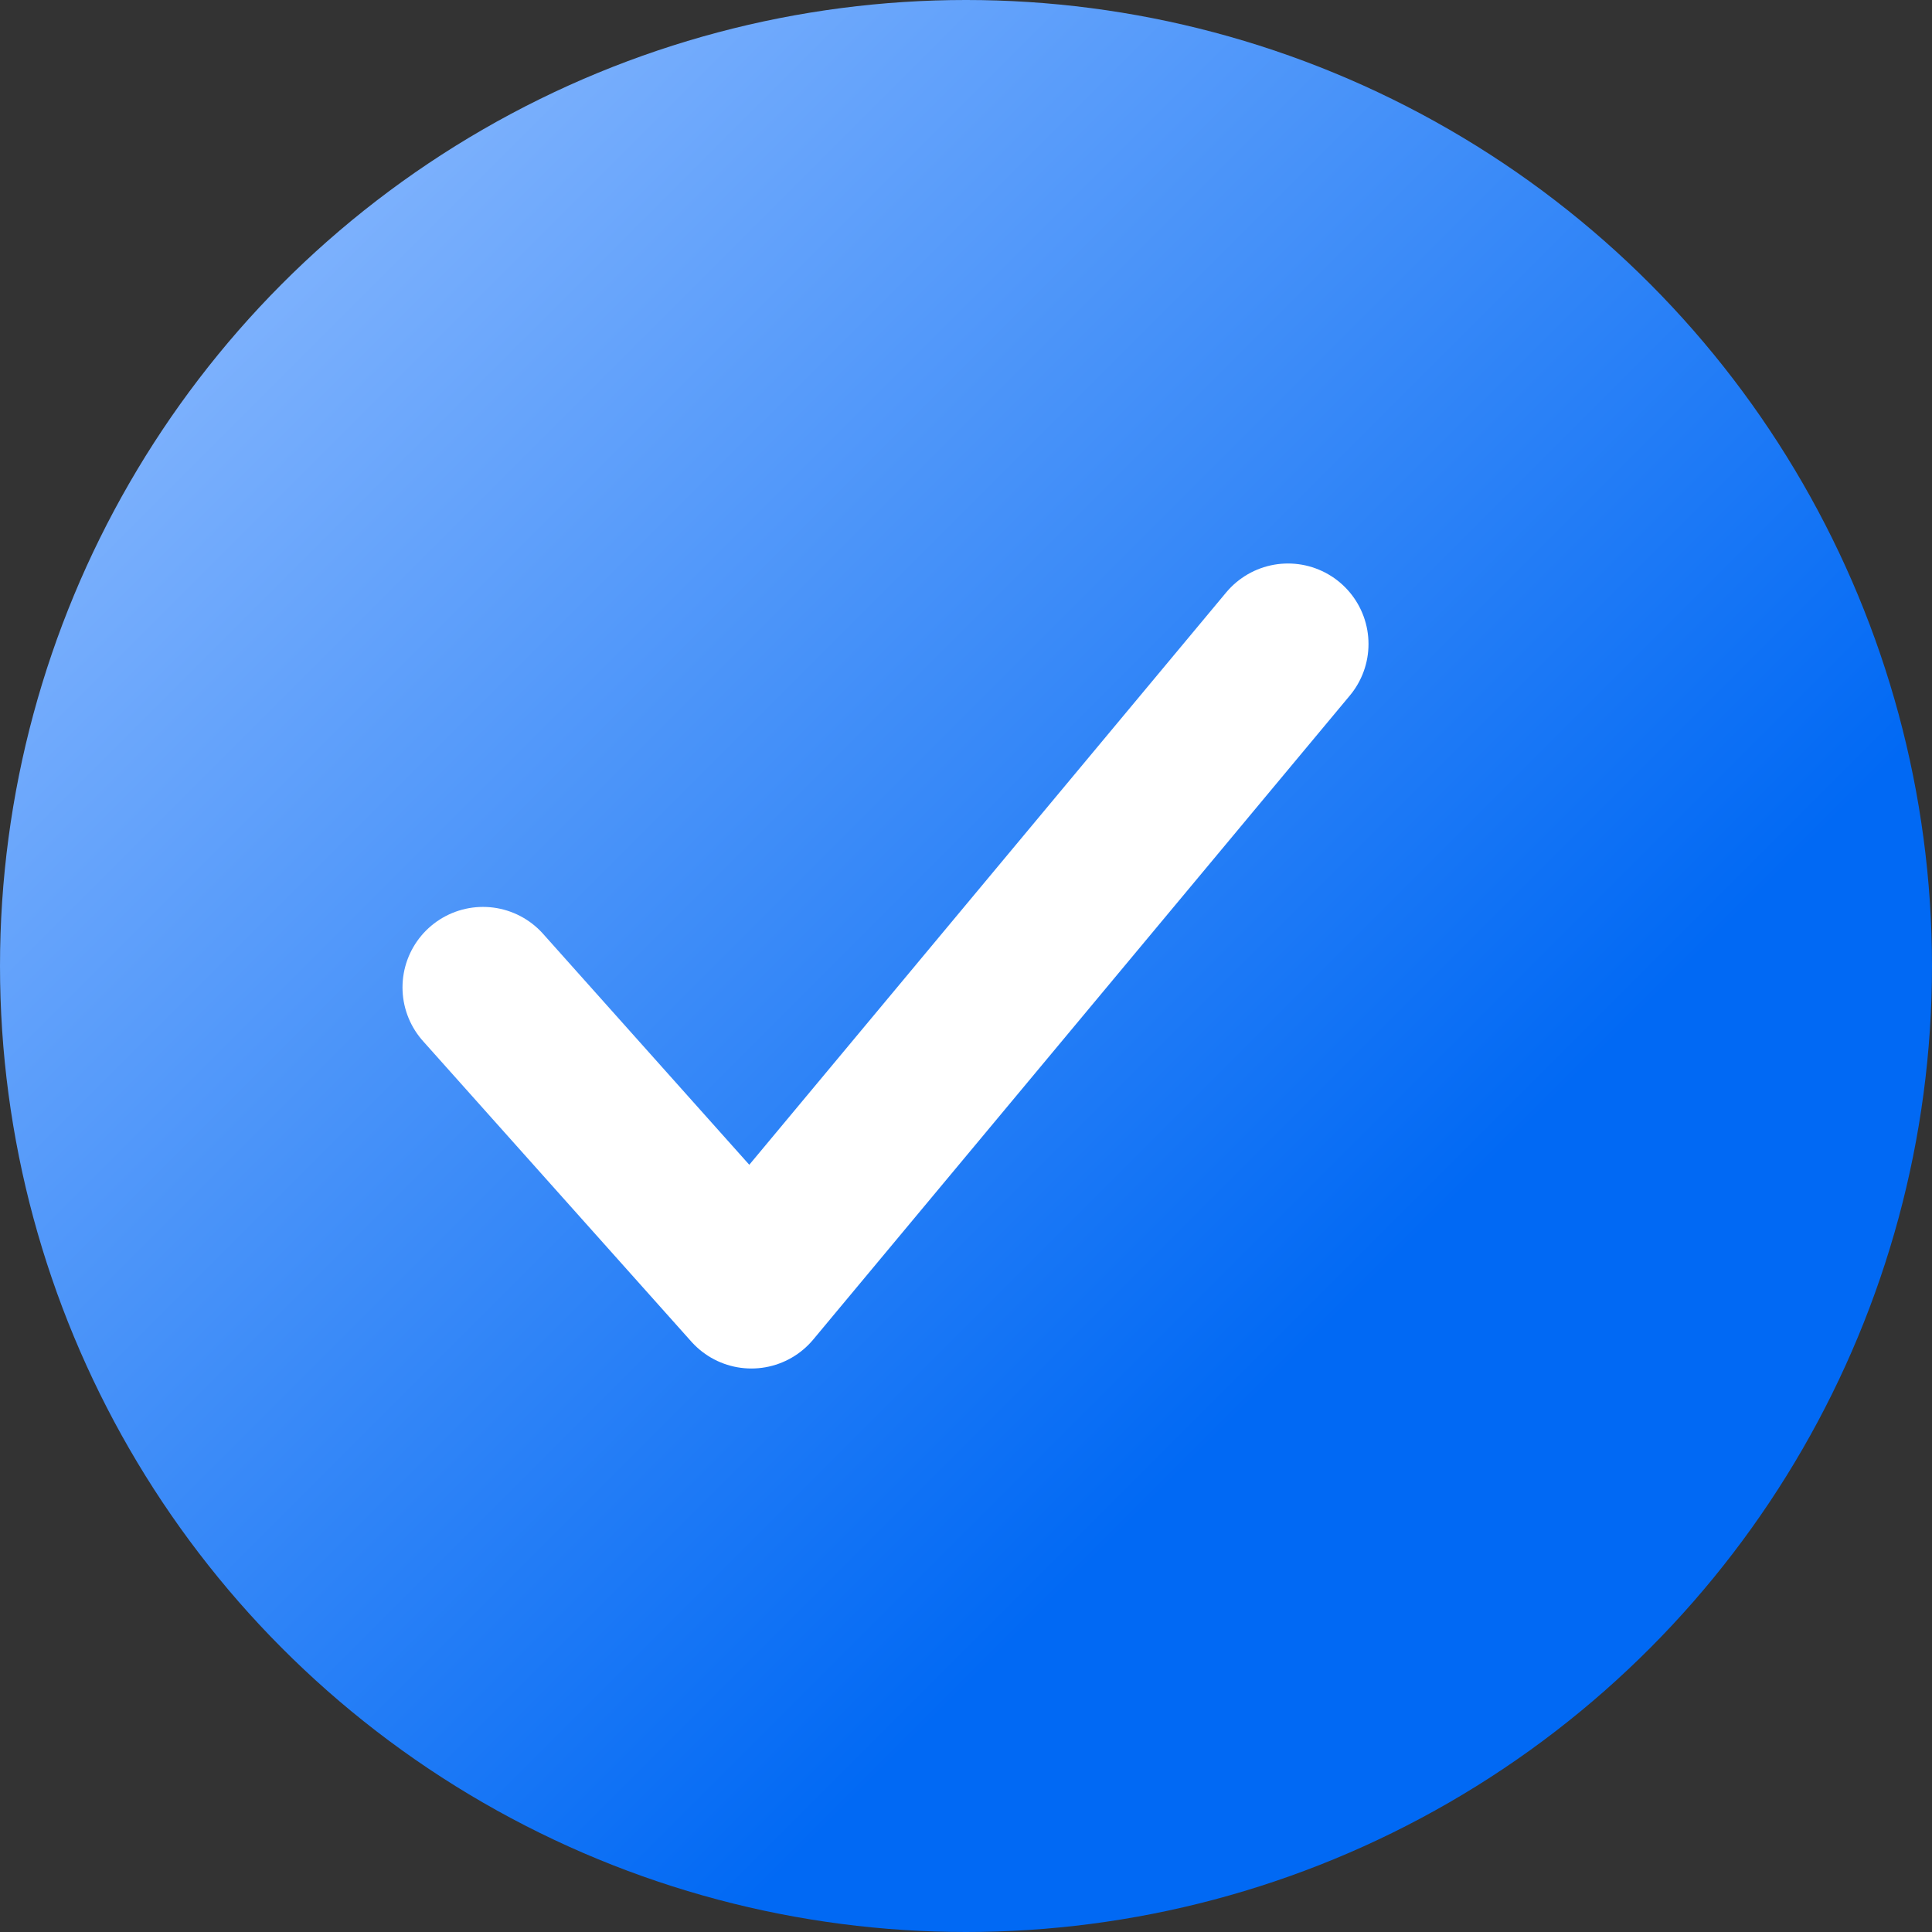 <svg width="12" height="12" viewBox="0 0 12 12" fill="none" xmlns="http://www.w3.org/2000/svg">
<rect x="0" y="0" width="12" height="12" fill="#333333" stroke="none"/>
<circle cx="6" cy="6" r="6" fill="url(#paint0_linear_145_6348)"/>
<path d="M3 6.133L4.667 8L8 4" stroke="white" stroke-linecap="round" stroke-linejoin="round"/>
<defs>
<linearGradient id="paint0_linear_145_6348" x1="12" y1="12" x2="0" y2="0" gradientUnits="userSpaceOnUse">
<stop offset="0.312" stop-color="#0169F4"/>
<stop offset="1" stop-color="#9DC4FF"/>
</linearGradient>
</defs>
</svg>
